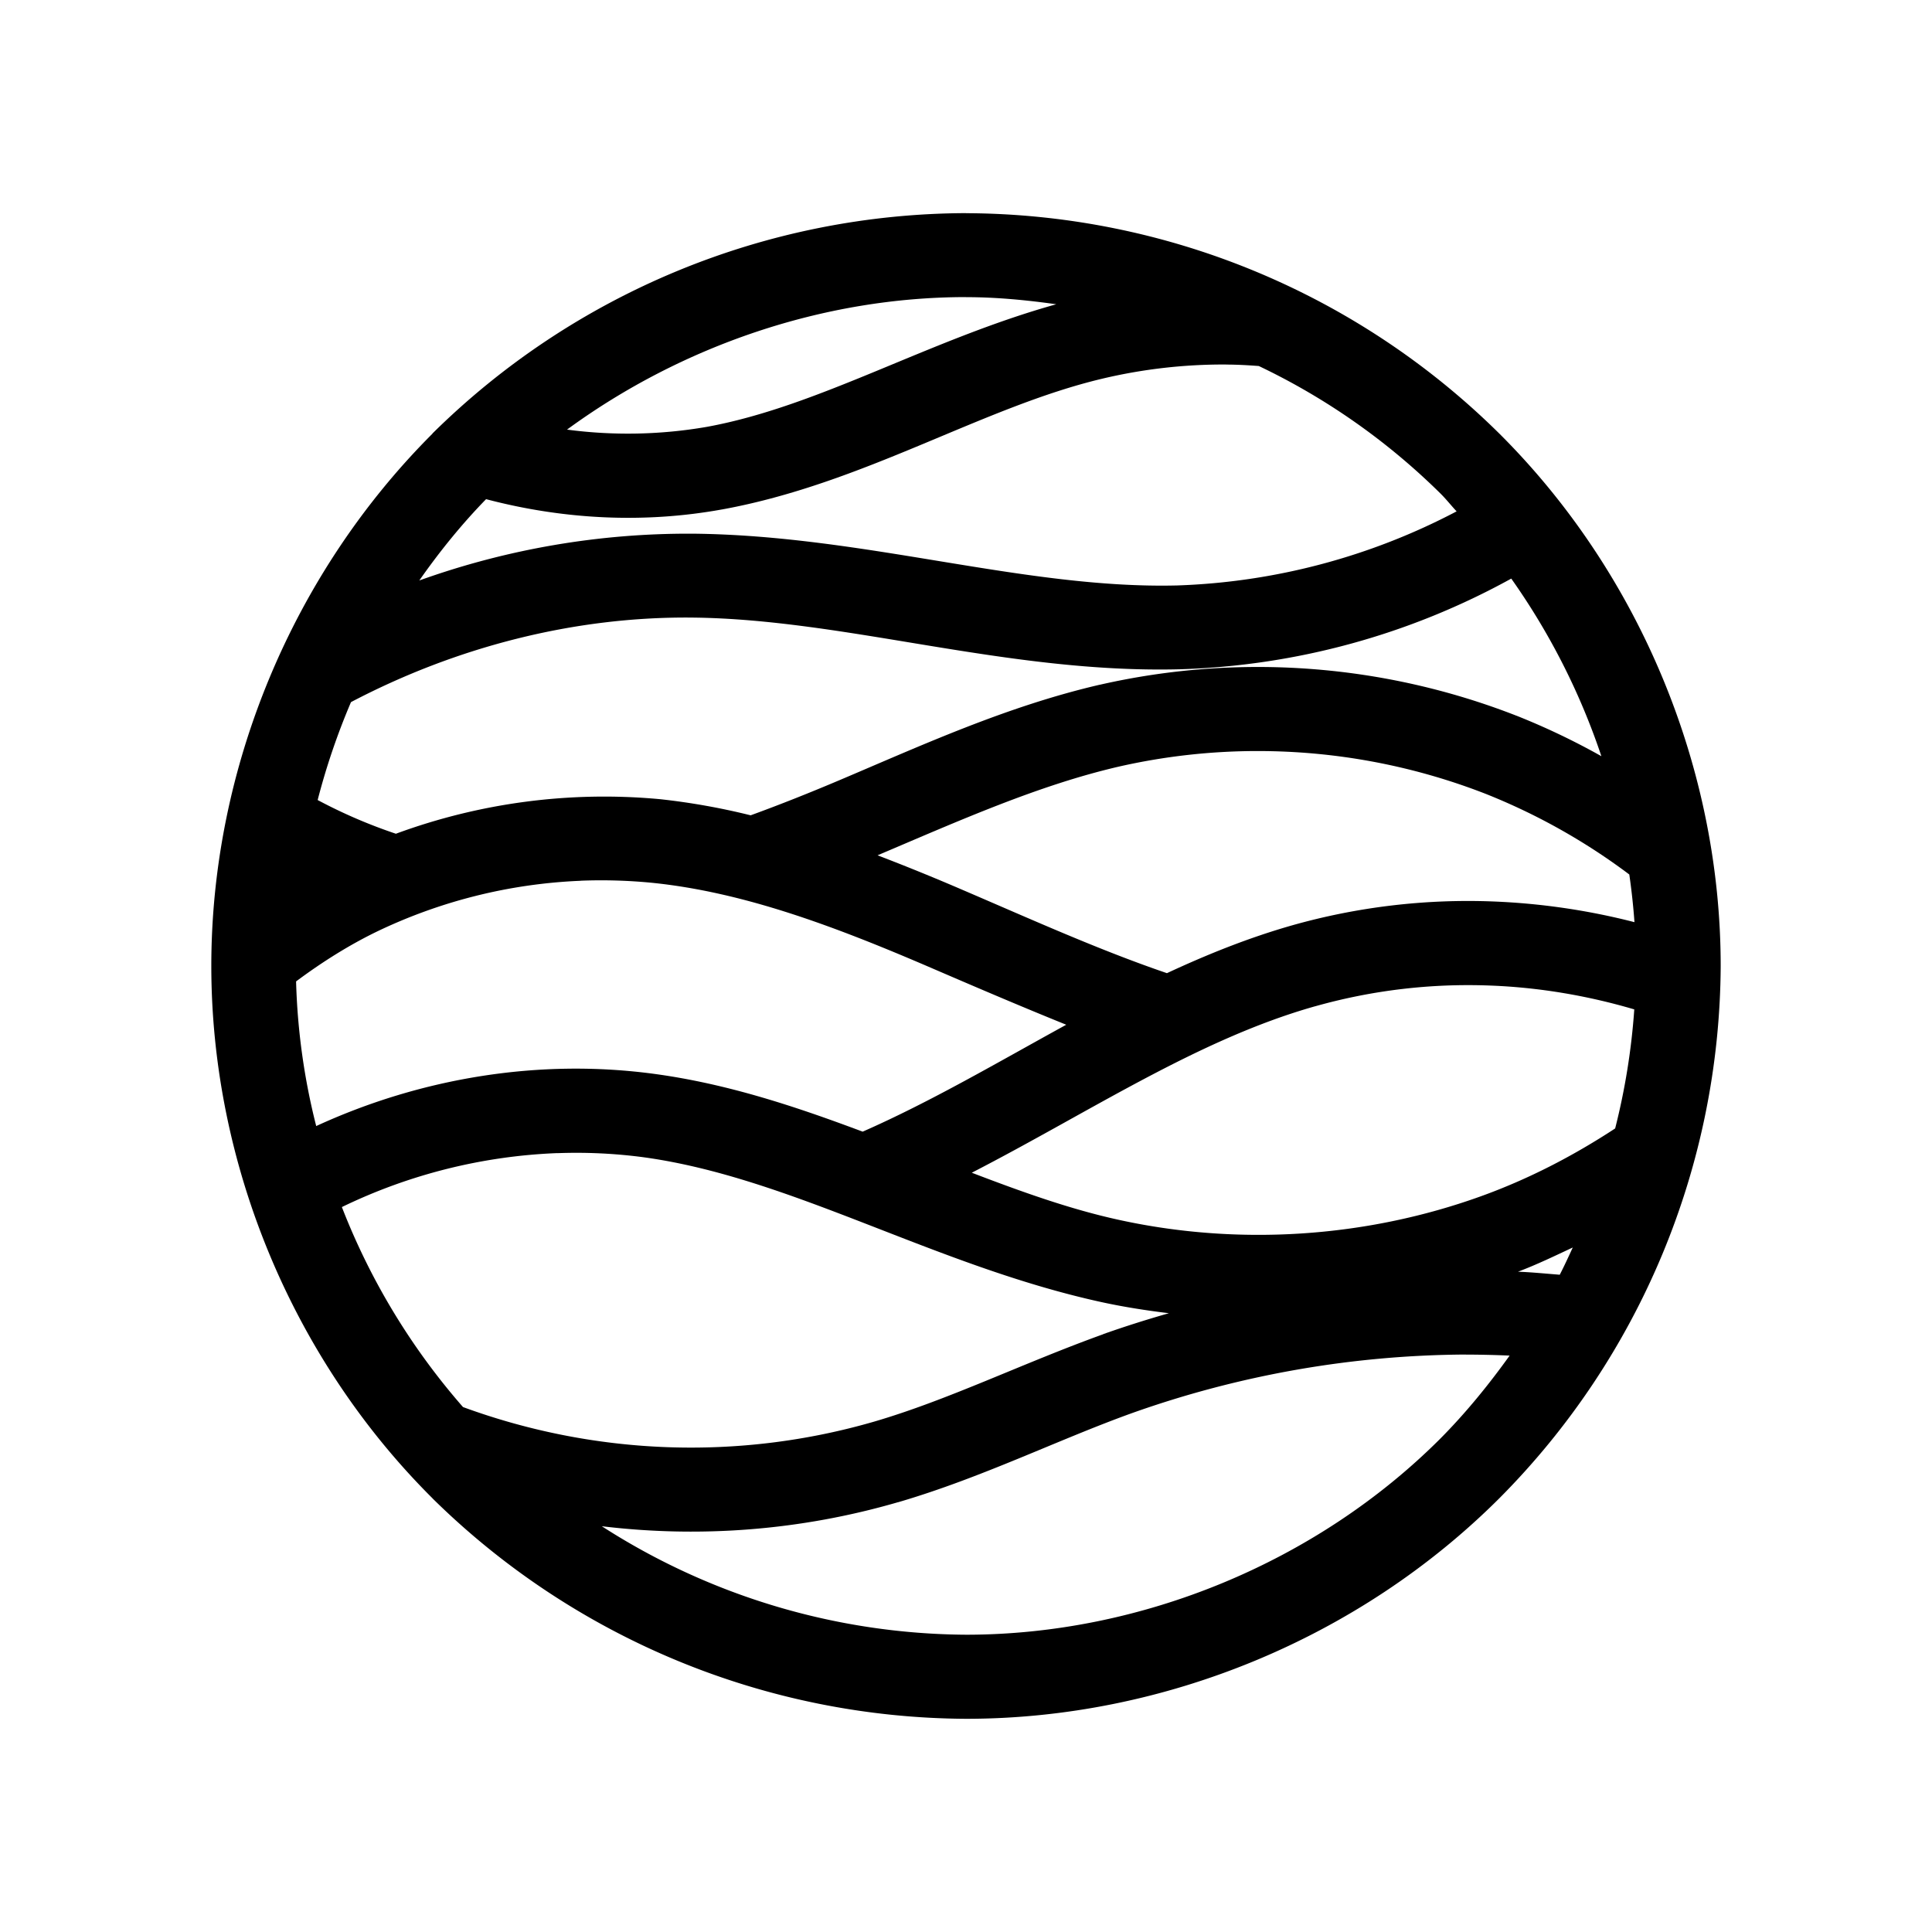 <svg xmlns="http://www.w3.org/2000/svg" width="100%" height="100%" viewBox="0 0 30.72 30.72"><path d="M15.36 3.389a12.122 12.122 0 0 0-8.484 3.504v0.003C4.651 9.12 3.36 12.215 3.36 15.358c0 3.142 1.285 6.244 3.516 8.465l0.001 0.002a12.168 12.168 0 0 0 8.479 3.505H15.36c3.148 0 6.255-1.283 8.482-3.508l0.002-0.002A12.08 12.08 0 0 0 27.36 15.365V15.36c0-3.14-1.287-6.242-3.518-8.464A12.116 12.116 0 0 0 15.36 3.39z m0 1.336c0.48 0 0.96 0.046 1.435 0.113-2.03 0.566-3.765 1.622-5.554 1.949a7.352 7.352 0 0 1-2.225 0.044C10.842 5.495 13.1 4.724 15.36 4.724z m4.135 1.072c0.173 0 0.348 0.01 0.521 0.023a10.59 10.59 0 0 1 2.883 2.022c0.092 0.09 0.173 0.194 0.262 0.289a10.278 10.278 0 0 1-4.442 1.178c-2.43 0.06-4.958-0.794-7.69-0.823a12.662 12.662 0 0 0-4.362 0.744c0.32-0.457 0.672-0.893 1.062-1.293 1.223 0.322 2.5 0.39 3.748 0.164h0.002c2.264-0.412 4.133-1.625 6.049-2.08a8.342 8.342 0 0 1 1.967-0.225zM24.03 9.2a10.87 10.87 0 0 1 1.433 2.824 11.21 11.21 0 0 0-1.35-0.644h-0.001a11.305 11.305 0 0 0-6.62-0.493h-0.003c-1.489 0.345-2.841 0.968-4.154 1.524-0.468 0.198-0.933 0.383-1.399 0.553a10.83 10.83 0 0 0-1.445-0.257h-0.002a9.578 9.578 0 0 0-4.194 0.55 8.125 8.125 0 0 1-1.244-0.536 10.9 10.9 0 0 1 0.53-1.557c1.671-0.877 3.552-1.364 5.433-1.344 2.445 0.026 4.992 0.89 7.738 0.822h0.004A11.626 11.626 0 0 0 24.03 9.2z m-4.031 2.742c1.233 0 2.463 0.228 3.625 0.681a9.895 9.895 0 0 1 2.283 1.282c0.036 0.252 0.064 0.504 0.082 0.758a10.71 10.71 0 0 0-2.244-0.329 10.28 10.28 0 0 0-3.201 0.38c-0.697 0.199-1.353 0.464-1.989 0.76-1.087-0.371-2.166-0.86-3.277-1.336a35.107 35.107 0 0 0-1.324-0.538c1.3-0.552 2.554-1.113 3.834-1.41a9.968 9.968 0 0 1 2.21-0.248zM9.233 14.004c0.374-0.015 0.75-0.004 1.125 0.032 1.475 0.148 2.935 0.704 4.393 1.33 0.717 0.309 1.453 0.625 2.203 0.928-1.1 0.604-2.156 1.225-3.237 1.7-1.05-0.393-2.131-0.757-3.302-0.917-1.835-0.25-3.717 0.06-5.387 0.828a10.467 10.467 0 0 1-0.32-2.3c0.403-0.3 0.828-0.57 1.28-0.79a8.264 8.264 0 0 1 3.245-0.81z m14.463 1.667c0.775 0.029 1.547 0.16 2.29 0.379a10.709 10.709 0 0 1-0.304 1.893c-0.67 0.439-1.383 0.808-2.139 1.08-1.828 0.658-3.85 0.79-5.75 0.374-0.78-0.17-1.557-0.45-2.341-0.75 1.889-0.973 3.598-2.12 5.457-2.646h0.002a8.954 8.954 0 0 1 2.785-0.33zM8.864 18.336a8.13 8.13 0 0 1 1.369 0.065c2.354 0.323 4.617 1.719 7.275 2.302 0.357 0.078 0.717 0.134 1.078 0.178-0.35 0.1-0.698 0.21-1.043 0.332v0.002h-0.001c-1.283 0.462-2.455 1.042-3.637 1.388-2.151 0.625-4.443 0.54-6.543-0.23a10.723 10.723 0 0 1-1.926-3.18 8.615 8.615 0 0 1 3.428-0.858z m16.144 1.5c-0.067 0.145-0.133 0.29-0.207 0.433-0.221-0.017-0.442-0.04-0.664-0.048 0.298-0.112 0.584-0.251 0.871-0.385z m-1.7 1.703a16.2 16.2 0 0 1 0.696 0.016c-0.333 0.464-0.696 0.911-1.105 1.323h-0.002v0.002c-1.966 1.963-4.754 3.113-7.535 3.113a10.814 10.814 0 0 1-5.793-1.725c1.57 0.19 3.173 0.065 4.71-0.382h0.003c1.332-0.39 2.526-0.987 3.71-1.414a16.091 16.091 0 0 1 5.315-0.934z" /></svg>
